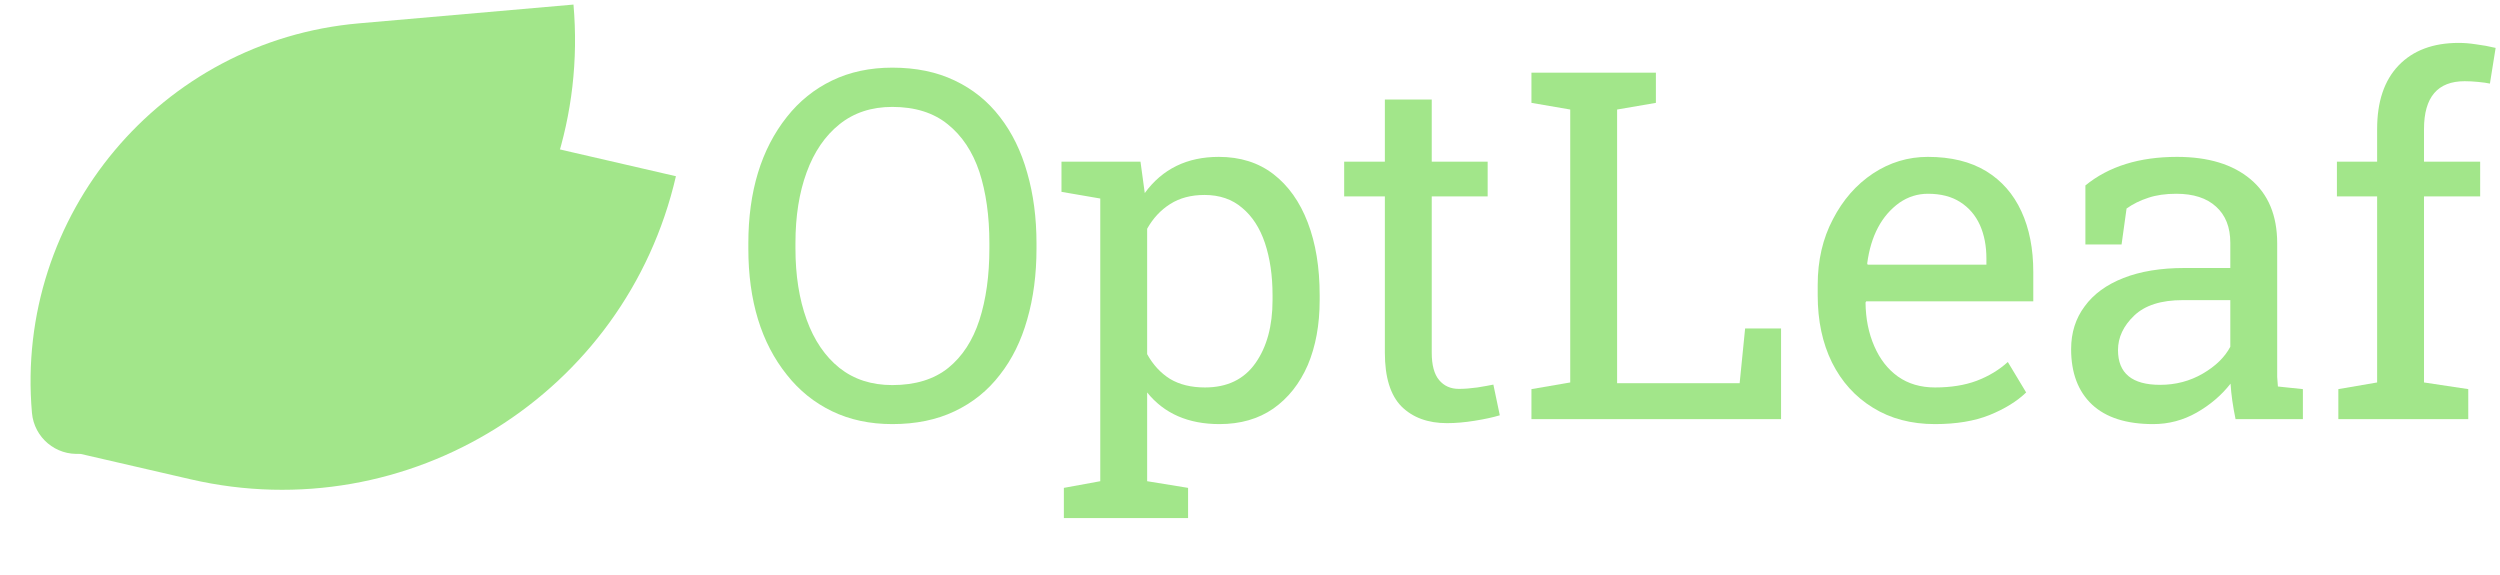 <svg width="513" height="118" viewBox="0 0 513 118" fill="none" xmlns="http://www.w3.org/2000/svg">
<path d="M7.127 81.503C16.293 41.801 55.909 17.047 95.611 26.213L138.699 36.16V36.16C128.388 80.825 83.821 108.674 39.156 98.362L14.039 92.564C9.076 91.418 5.982 86.466 7.127 81.503V81.503Z" fill="#A2E68A"/>
<path d="M6.557 84.72C3.006 44.129 33.032 8.345 73.624 4.793L117.678 0.939V0.939C121.673 46.604 87.892 86.862 42.227 90.857L16.548 93.104C11.474 93.548 7.001 89.794 6.557 84.72V84.72Z" fill="#A2E68A"/>
<path d="M183.1 87.025C178.51 87.025 174.392 86.147 170.746 84.389C167.1 82.631 164.008 80.141 161.469 76.918C156.195 70.342 153.559 61.7 153.559 50.99V49.965C153.559 39.288 156.195 30.629 161.469 23.988C164.008 20.766 167.1 18.275 170.746 16.518C174.392 14.76 178.51 13.881 183.1 13.881C187.95 13.881 192.214 14.76 195.893 16.518C199.604 18.275 202.696 20.766 205.17 23.988C207.676 27.211 209.548 31.036 210.785 35.463C212.055 39.857 212.689 44.691 212.689 49.965V50.99C212.689 56.296 212.055 61.147 210.785 65.541C209.548 69.936 207.676 73.728 205.17 76.918C202.696 80.141 199.604 82.631 195.893 84.389C192.214 86.147 187.95 87.025 183.1 87.025ZM183.1 79.018C187.82 79.018 191.645 77.846 194.574 75.502C197.471 73.158 199.604 69.887 200.971 65.688C202.338 61.456 203.021 56.557 203.021 50.99V49.867C203.021 44.333 202.338 39.467 200.971 35.268C199.571 31.101 197.406 27.846 194.477 25.502C191.547 23.126 187.755 21.938 183.1 21.938C178.835 21.938 175.222 23.126 172.26 25.502C169.298 27.878 167.051 31.166 165.521 35.365C163.992 39.532 163.227 44.366 163.227 49.867V50.99C163.227 56.492 163.992 61.358 165.521 65.59C167.051 69.822 169.298 73.126 172.26 75.502C175.222 77.846 178.835 79.018 183.1 79.018Z" fill="#A2E68A"/>
<path d="M235.395 98.744L243.793 100.111V106.312H218.305V100.111L225.775 98.744V40.736L217.816 39.369V33.168H234.027L234.906 39.613C238.52 34.665 243.581 32.191 250.092 32.191C254.486 32.191 258.214 33.363 261.273 35.707C264.366 38.083 266.726 41.404 268.354 45.668C269.981 49.9 270.795 54.864 270.795 60.56V61.586C270.795 66.632 269.981 71.075 268.354 74.916C266.693 78.725 264.333 81.703 261.273 83.852C258.214 85.967 254.535 87.025 250.238 87.025C243.826 87.025 238.878 84.861 235.395 80.531V98.744ZM247.26 79.506C251.817 79.506 255.268 77.846 257.611 74.525C259.955 71.205 261.127 66.892 261.127 61.586V60.56C261.127 56.557 260.606 52.992 259.564 49.867C258.523 46.775 256.96 44.366 254.877 42.641C252.826 40.883 250.255 40.004 247.162 40.004C244.428 40.004 242.084 40.622 240.131 41.859C238.178 43.096 236.599 44.789 235.395 46.938V72.67C236.599 74.851 238.161 76.544 240.082 77.748C242.035 78.92 244.428 79.506 247.26 79.506Z" fill="#A2E68A"/>
<path d="M296.918 86.83C293.012 86.83 289.903 85.691 287.592 83.412C285.313 81.101 284.174 77.422 284.174 72.377V40.297H275.824V33.168H284.174V20.424H293.793V33.168H305.268V40.297H293.793V72.377C293.793 74.916 294.298 76.788 295.307 77.992C296.316 79.197 297.667 79.799 299.359 79.799C300.499 79.799 301.768 79.701 303.168 79.506C304.568 79.278 305.658 79.083 306.439 78.92L307.758 85.219C306.358 85.642 304.633 86.016 302.582 86.342C300.564 86.667 298.676 86.83 296.918 86.83Z" fill="#A2E68A"/>
<path d="M356.977 78.627L358.1 67.397H365.473V86H314.252V79.848L322.211 78.481V22.475L314.252 21.107V14.906H339.789V21.107L331.83 22.475V78.627H356.977Z" fill="#A2E68A"/>
<path d="M397.064 87.025C392.182 87.025 387.934 85.902 384.32 83.656C380.707 81.443 377.908 78.35 375.922 74.379C373.969 70.408 372.992 65.818 372.992 60.609V58.461C372.992 53.415 374.034 48.923 376.117 44.984C378.168 41.013 380.902 37.888 384.32 35.609C387.771 33.331 391.531 32.191 395.6 32.191C400.352 32.191 404.34 33.168 407.562 35.121C410.753 37.074 413.161 39.825 414.789 43.373C416.417 46.889 417.23 51.039 417.23 55.824V61.83H382.953L382.807 62.074C382.839 65.394 383.441 68.389 384.613 71.059C385.753 73.695 387.364 75.762 389.447 77.26C391.563 78.757 394.102 79.506 397.064 79.506C400.32 79.506 403.168 79.05 405.609 78.139C408.083 77.195 410.215 75.909 412.006 74.281L415.766 80.531C413.878 82.354 411.371 83.9 408.246 85.17C405.154 86.407 401.426 87.025 397.064 87.025ZM383.148 54.066L383.246 54.31H407.611V53.041C407.611 50.469 407.172 48.191 406.293 46.205C405.382 44.187 404.031 42.608 402.24 41.469C400.482 40.329 398.269 39.76 395.6 39.76C393.484 39.76 391.531 40.378 389.74 41.615C386.094 44.252 383.897 48.402 383.148 54.066Z" fill="#A2E68A"/>
<path d="M441.84 87.025C436.339 87.025 432.156 85.691 429.291 83.022C426.426 80.32 424.994 76.527 424.994 71.644C424.994 68.259 425.922 65.329 427.777 62.855C429.6 60.349 432.253 58.412 435.736 57.045C439.219 55.678 443.386 54.994 448.236 54.994H457.66V49.818C457.66 46.628 456.684 44.154 454.73 42.397C452.81 40.639 450.092 39.76 446.576 39.76C444.363 39.76 442.442 40.036 440.814 40.59C439.187 41.111 437.706 41.843 436.371 42.787L435.346 50.16H427.924V38.051C432.709 34.145 438.975 32.191 446.723 32.191C453.135 32.191 458.165 33.721 461.811 36.781C465.456 39.841 467.279 44.219 467.279 49.916V75.356C467.279 76.039 467.279 76.706 467.279 77.357C467.312 78.008 467.361 78.659 467.426 79.311L472.553 79.848V86H458.734C458.181 83.331 457.839 80.906 457.709 78.725C455.854 81.101 453.526 83.087 450.727 84.682C447.96 86.244 444.997 87.025 441.84 87.025ZM443.256 78.969C446.446 78.969 449.359 78.204 451.996 76.674C454.633 75.144 456.521 73.305 457.66 71.156V61.586H447.895C443.467 61.586 440.147 62.644 437.934 64.76C435.72 66.876 434.613 69.236 434.613 71.84C434.613 76.592 437.494 78.969 443.256 78.969Z" fill="#A2E68A"/>
<path d="M497.406 78.481L506.488 79.848V86H479.828V79.848L487.787 78.481V40.297H479.535V33.168H487.787V26.479C487.787 20.847 489.252 16.501 492.182 13.441C495.144 10.349 499.262 8.803 504.535 8.803C505.642 8.803 506.83 8.9 508.1 9.096C509.402 9.258 510.736 9.503 512.104 9.828L510.932 17.152C510.346 17.022 509.548 16.908 508.539 16.811C507.562 16.713 506.635 16.664 505.756 16.664C500.189 16.664 497.406 19.936 497.406 26.479V33.168H508.93V40.297H497.406V78.481Z" fill="#A2E68A"/>
</svg>

